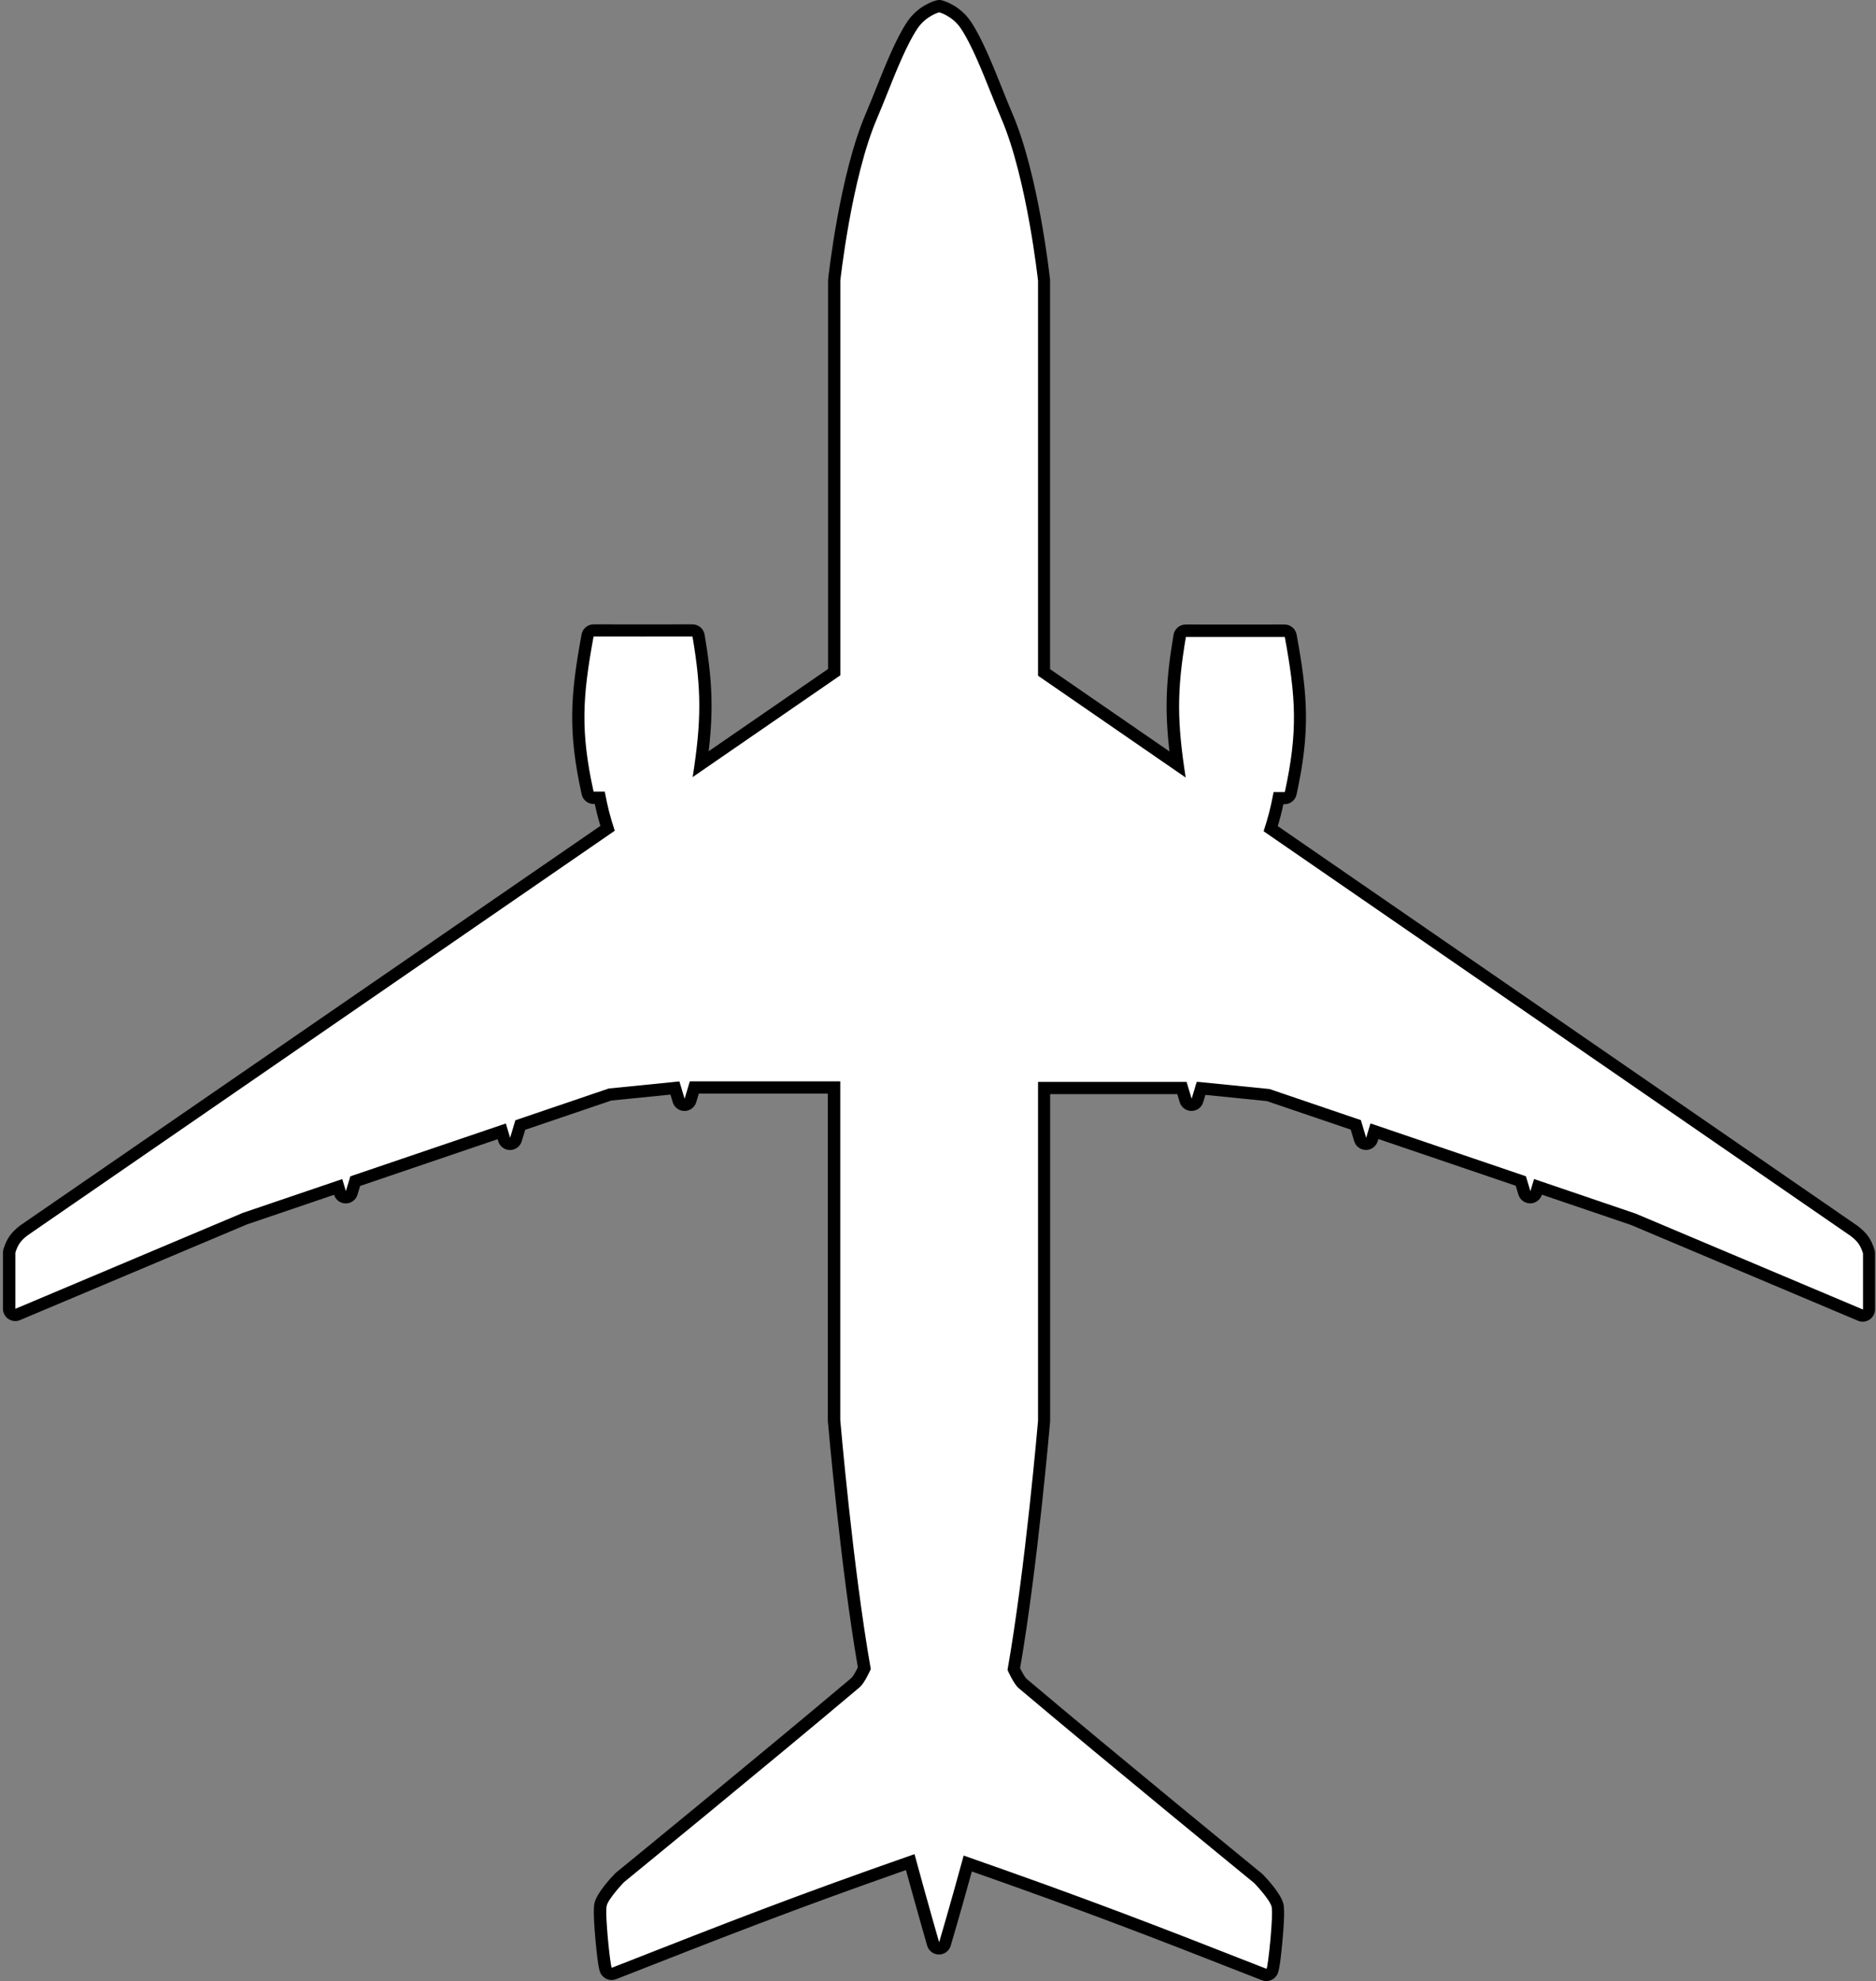 <svg width="611" height="645" viewBox="0 0 611 645" fill="none" xmlns="http://www.w3.org/2000/svg">
<rect x="0" y="0" width="611" height="645" fill="#808080" stroke="none"/>
<g clip-path="url(#clip0_436_22)">
<path d="M412.48 643C412.23 643 411.97 642.95 411.74 642.86C373.09 627.69 353.18 620.03 315.21 606.72C311.11 621.73 307.81 632.81 307.78 632.93C307.53 633.78 306.75 634.36 305.86 634.36C304.97 634.36 304.19 633.77 303.95 632.92C303.92 632.8 300.6 621.37 296.48 606.27C258.34 619.64 237.72 627.73 200.82 642.21L199.99 642.54C199.75 642.63 199.5 642.68 199.25 642.68C198.62 642.68 198.01 642.37 197.63 641.87C196.38 640.22 195.04 622.16 195.67 619.88C196.47 617.02 200.92 612.31 201.8 611.39C201.86 611.33 201.91 611.28 201.97 611.23C202.44 610.85 249.19 572.68 278.66 547.82C279.42 547.18 280.63 545.05 281.5 543.16C275.79 510.58 271.69 462.98 271.64 462.5C271.64 462.44 271.64 462.39 271.64 462.33V354.07H226.13L224.86 358.31C224.61 359.16 223.83 359.73 222.94 359.73C222.05 359.73 221.28 359.15 221.02 358.3L219.8 354.24L198.67 356.35L169.43 366.29L168.02 371C167.77 371.85 166.99 372.43 166.1 372.43C165.21 372.43 164.44 371.85 164.18 371.01L163.38 368.35L115.67 384.56L114.52 388.39C114.27 389.24 113.49 389.82 112.6 389.82C111.71 389.82 110.94 389.24 110.68 388.4L110.1 386.46L79.72 396.79L5.72 427.98C5.47 428.09 5.21 428.14 4.94 428.14C4.55 428.14 4.17 428.03 3.83 427.81C3.27 427.44 2.94 426.81 2.94 426.14V407.87C2.94 407.67 2.97 407.46 3.03 407.27C3.99 404.24 5.08 402.69 7.69 400.65C7.72 400.63 7.75 400.6 7.79 400.58L197.8 269.69C196.76 266.38 196.05 263.75 195.25 259.75H193.25C192.31 259.75 191.5 259.1 191.3 258.18C186.88 238.01 187.68 226.54 191.29 206.91C191.46 205.96 192.29 205.27 193.26 205.27C199.57 205.27 204.47 205.28 209.25 205.28C214.29 205.28 219.2 205.28 225.47 205.27C226.44 205.27 227.28 205.97 227.44 206.93C230.15 222.8 230.39 232.87 228.18 248.76L271.62 218.84V91.36C271.62 91.29 271.62 91.22 271.63 91.15C271.78 89.77 275.37 57.25 283.74 37.77C284.76 35.39 285.84 32.69 286.98 29.84C290.04 22.18 293.51 13.51 297.04 8.23C300.24 3.44 305.12 2.14 305.33 2.09C305.49 2.05 305.66 2.03 305.83 2.03C306 2.03 306.16 2.05 306.33 2.09C306.54 2.14 311.42 3.44 314.62 8.23C318.15 13.52 321.62 22.19 324.68 29.84C325.85 32.76 326.92 35.43 327.93 37.79C336.3 57.28 339.89 89.82 340.04 91.2C340.04 91.27 340.05 91.34 340.05 91.41V218.95L383.49 248.89C381.28 232.99 381.53 222.92 384.23 207.04C384.39 206.08 385.23 205.38 386.2 205.38C392.48 205.38 397.38 205.39 402.42 205.39C407.19 205.39 412.1 205.39 418.41 205.38C419.37 205.38 420.2 206.07 420.38 207.02C423.99 226.66 424.79 238.13 420.37 258.32C420.17 259.24 419.36 259.89 418.42 259.89H416.42C415.62 263.9 414.91 266.53 413.87 269.84L603.88 400.79C603.88 400.79 603.94 400.84 603.98 400.86C606.6 402.9 607.69 404.45 608.64 407.48C608.7 407.68 608.73 407.88 608.73 408.08V426.36C608.73 427.03 608.39 427.66 607.84 428.03C607.51 428.25 607.12 428.36 606.73 428.36C606.47 428.36 606.2 428.31 605.95 428.2L531.95 396.99L500.9 386.43L500.31 388.4C500.06 389.25 499.28 389.83 498.39 389.83C497.51 389.83 496.73 389.25 496.47 388.4L495.31 384.53L447.62 368.32L446.81 371.02C446.56 371.87 445.78 372.45 444.89 372.45C444 372.45 443.23 371.87 442.97 371.03L441.54 366.27L412.98 356.56L391.15 354.37L389.97 358.32C389.72 359.17 388.94 359.75 388.05 359.75C387.16 359.75 386.39 359.17 386.13 358.33L384.91 354.27H340.01V462.59C340.01 462.65 340.01 462.7 340.01 462.76C339.97 463.24 335.87 510.87 330.15 543.46C331.04 545.38 332.23 547.48 332.99 548.12C362.46 573 409.22 611.18 409.68 611.57C409.74 611.62 409.8 611.67 409.85 611.73C410.73 612.65 415.19 617.37 415.98 620.23C416.62 622.51 415.27 640.58 414.02 642.23C413.64 642.73 413.03 643.04 412.4 643.04L412.48 643Z" fill="white"/>
<path d="M305.86 4C305.86 4 310.18 5.11 312.98 9.32C316.39 14.44 319.78 22.91 322.85 30.57C323.99 33.42 325.09 36.16 326.12 38.57C334.47 58.01 338.08 91.4 338.08 91.4V220L386.17 253.15C383.35 235.01 383.25 224.9 386.24 207.38C392.51 207.38 397.41 207.39 402.45 207.39C407.23 207.39 412.13 207.39 418.45 207.38C422.07 227.11 422.77 238.16 418.45 257.89H414.8C413.81 263.14 413.06 265.95 411.55 270.64L602.78 402.43C605.02 404.18 605.92 405.39 606.77 408.08V426.36L532.71 395.12L499.63 383.87L498.44 387.82L496.98 382.97L446.35 365.76L444.95 370.44L443.23 364.69L413.48 354.57L390.23 352.24H389.76L388.11 357.72L386.46 352.24H338.08V462.56C338.08 462.56 333.96 510.79 328.14 543.69C328.36 544.2 330.19 548.28 331.77 549.62C361.6 574.79 408.49 613.09 408.49 613.09C408.49 613.09 413.44 618.22 414.14 620.73C414.83 623.22 412.93 641 412.49 641C412.49 641 412.49 641 412.48 641C374.23 625.98 353.61 618.04 313.86 604.13C313.72 604.64 313.58 605.15 313.44 605.66C309.23 621.09 305.87 632.36 305.87 632.36C305.87 632.36 302.27 619.95 297.85 603.67C258.38 617.47 237.82 625.54 200.1 640.34L199.27 640.67C199.27 640.67 199.27 640.67 199.26 640.67C198.82 640.67 196.92 622.9 197.61 620.41C198.31 617.9 203.26 612.77 203.26 612.77C203.26 612.77 250.15 574.5 279.98 549.34C281.56 548 283.39 543.93 283.61 543.42C277.79 510.54 273.67 462.33 273.67 462.33V352.07H224.67L222.97 357.73L221.28 352.09L198.28 354.39L167.85 364.73L166.14 370.43L164.75 365.78L114.1 382.99L112.65 387.81L111.47 383.88L79.06 394.9L5 426.12V407.85C5.85 405.17 6.75 403.95 8.99 402.2L200.22 270.47C198.7 265.78 197.95 262.98 196.97 257.73H193.32C189 238.02 189.7 226.96 193.32 207.25C199.63 207.25 204.53 207.26 209.3 207.26C214.35 207.26 219.25 207.26 225.54 207.25C228.53 224.76 228.43 234.87 225.6 253L273.69 219.87V91.35C273.69 91.35 277.3 57.97 285.65 38.54C286.68 36.14 287.78 33.4 288.92 30.55C291.98 22.9 295.37 14.43 298.79 9.32C301.6 5.11 305.91 4.01 305.91 4.01M305.91 0.01C305.58 0.01 305.24 0.05 304.92 0.14C304.33 0.29 299.02 1.78 295.46 7.11C291.81 12.57 288.3 21.34 285.21 29.08C284.07 31.93 282.99 34.62 281.98 36.98C273.49 56.73 269.87 89.55 269.72 90.94C269.7 91.08 269.7 91.23 269.7 91.37V217.8L230.81 244.59C232.41 230.93 231.97 221.19 229.48 206.61C229.15 204.69 227.49 203.28 225.54 203.28C219.26 203.28 214.36 203.29 209.31 203.29C204.54 203.29 199.64 203.29 193.34 203.28C191.41 203.28 189.76 204.66 189.41 206.56C185.75 226.47 184.94 238.11 189.44 258.62C189.84 260.46 191.47 261.76 193.35 261.76H193.72C194.29 264.45 194.85 266.57 195.55 268.89L6.68 398.91C6.61 398.96 6.55 399 6.49 399.05C3.57 401.33 2.23 403.24 1.15 406.64C1.03 407.03 0.96 407.44 0.96 407.84V426.11C0.96 427.45 1.63 428.7 2.75 429.44C3.42 429.88 4.19 430.11 4.96 430.11C5.49 430.11 6.01 430.01 6.51 429.8L80.44 398.64L108.79 389C109.31 390.67 110.86 391.81 112.61 391.81C114.36 391.81 115.93 390.65 116.44 388.96L117.29 386.12L162.07 370.9L162.27 371.57C162.78 373.26 164.33 374.42 166.1 374.42C167.87 374.42 169.42 373.26 169.93 371.57L171.05 367.84L199.1 358.31L218.36 356.38L219.1 358.86C219.61 360.55 221.16 361.71 222.93 361.71C224.7 361.71 226.25 360.55 226.76 358.86L227.6 356.05H269.62V462.31C269.62 462.42 269.62 462.54 269.63 462.65C269.67 463.13 273.73 510.21 279.4 542.86C278.59 544.52 277.72 545.92 277.33 546.28C247.88 571.12 201.14 609.28 200.67 609.66C200.55 609.76 200.43 609.87 200.32 609.98C198.62 611.74 194.58 616.17 193.7 619.32C193.5 620.03 193.04 621.7 193.94 631.56C194.86 641.58 195.36 642.23 195.99 643.06C196.75 644.06 197.95 644.66 199.2 644.66C199.7 644.66 200.2 644.56 200.67 644.38L201.5 644.05C237.72 629.84 258.23 621.79 295.06 608.85C298.92 622.92 301.94 633.34 301.97 633.46C302.46 635.16 304.02 636.34 305.8 636.35C305.8 636.35 305.8 636.35 305.81 636.35C307.58 636.35 309.14 635.19 309.64 633.49C309.67 633.38 312.68 623.28 316.52 609.31C353.15 622.17 373.02 629.82 410.96 644.71C411.43 644.89 411.93 644.99 412.43 644.99C413.68 644.99 414.89 644.39 415.64 643.39C416.27 642.56 416.76 641.91 417.69 631.89C418.6 622.03 418.13 620.36 417.93 619.64C417.05 616.49 413.01 612.05 411.31 610.29C411.2 610.18 411.08 610.07 410.96 609.97C410.49 609.59 363.75 571.41 334.29 546.54C333.91 546.19 333.05 544.79 332.24 543.13C337.91 510.47 341.97 463.36 342.01 462.88C342.01 462.77 342.02 462.65 342.02 462.54V356.22H383.43L384.22 358.85C384.73 360.54 386.28 361.7 388.05 361.7C389.82 361.7 391.37 360.54 391.88 358.85L392.59 356.48L412.55 358.48L439.92 367.78L441.05 371.55C441.56 373.24 443.11 374.4 444.88 374.4C446.65 374.4 448.2 373.24 448.71 371.55L448.92 370.84L493.67 386.06L494.53 388.94C495.04 390.63 496.59 391.79 498.36 391.79C500.13 391.79 501.67 390.64 502.19 388.96L531.2 398.82L605.13 430C605.63 430.21 606.16 430.31 606.68 430.31C607.46 430.31 608.23 430.08 608.89 429.64C610.01 428.9 610.68 427.65 610.68 426.31V408.03C610.68 407.62 610.62 407.22 610.49 406.83C609.42 403.43 608.07 401.51 605.15 399.23C605.09 399.18 605.02 399.13 604.96 399.09L416.16 268.97C416.86 266.65 417.42 264.53 417.99 261.84H418.36C420.24 261.84 421.87 260.53 422.27 258.7C426.76 238.18 425.96 226.54 422.3 206.61C421.95 204.71 420.3 203.33 418.37 203.33C412.06 203.33 407.15 203.34 402.37 203.34C397.33 203.34 392.43 203.34 386.16 203.33C384.21 203.33 382.54 204.74 382.22 206.66C379.74 221.24 379.3 230.99 380.89 244.66L342 217.86V91.37C342 91.23 342 91.08 341.98 90.94C341.83 89.55 338.21 56.72 329.72 36.96C328.71 34.6 327.63 31.92 326.49 29.07C323.39 21.31 319.88 12.54 316.23 7.08C312.67 1.75 307.37 0.26 306.77 0.11C306.44 0.03 306.11 -0.02 305.78 -0.02L305.91 0.01Z" fill="black"/>
</g>
<defs>
<clipPath id="clip0_436_22">
<rect width="609.8" height="645" fill="white" transform="translate(0.96)"/>
</clipPath>
</defs>
</svg>
